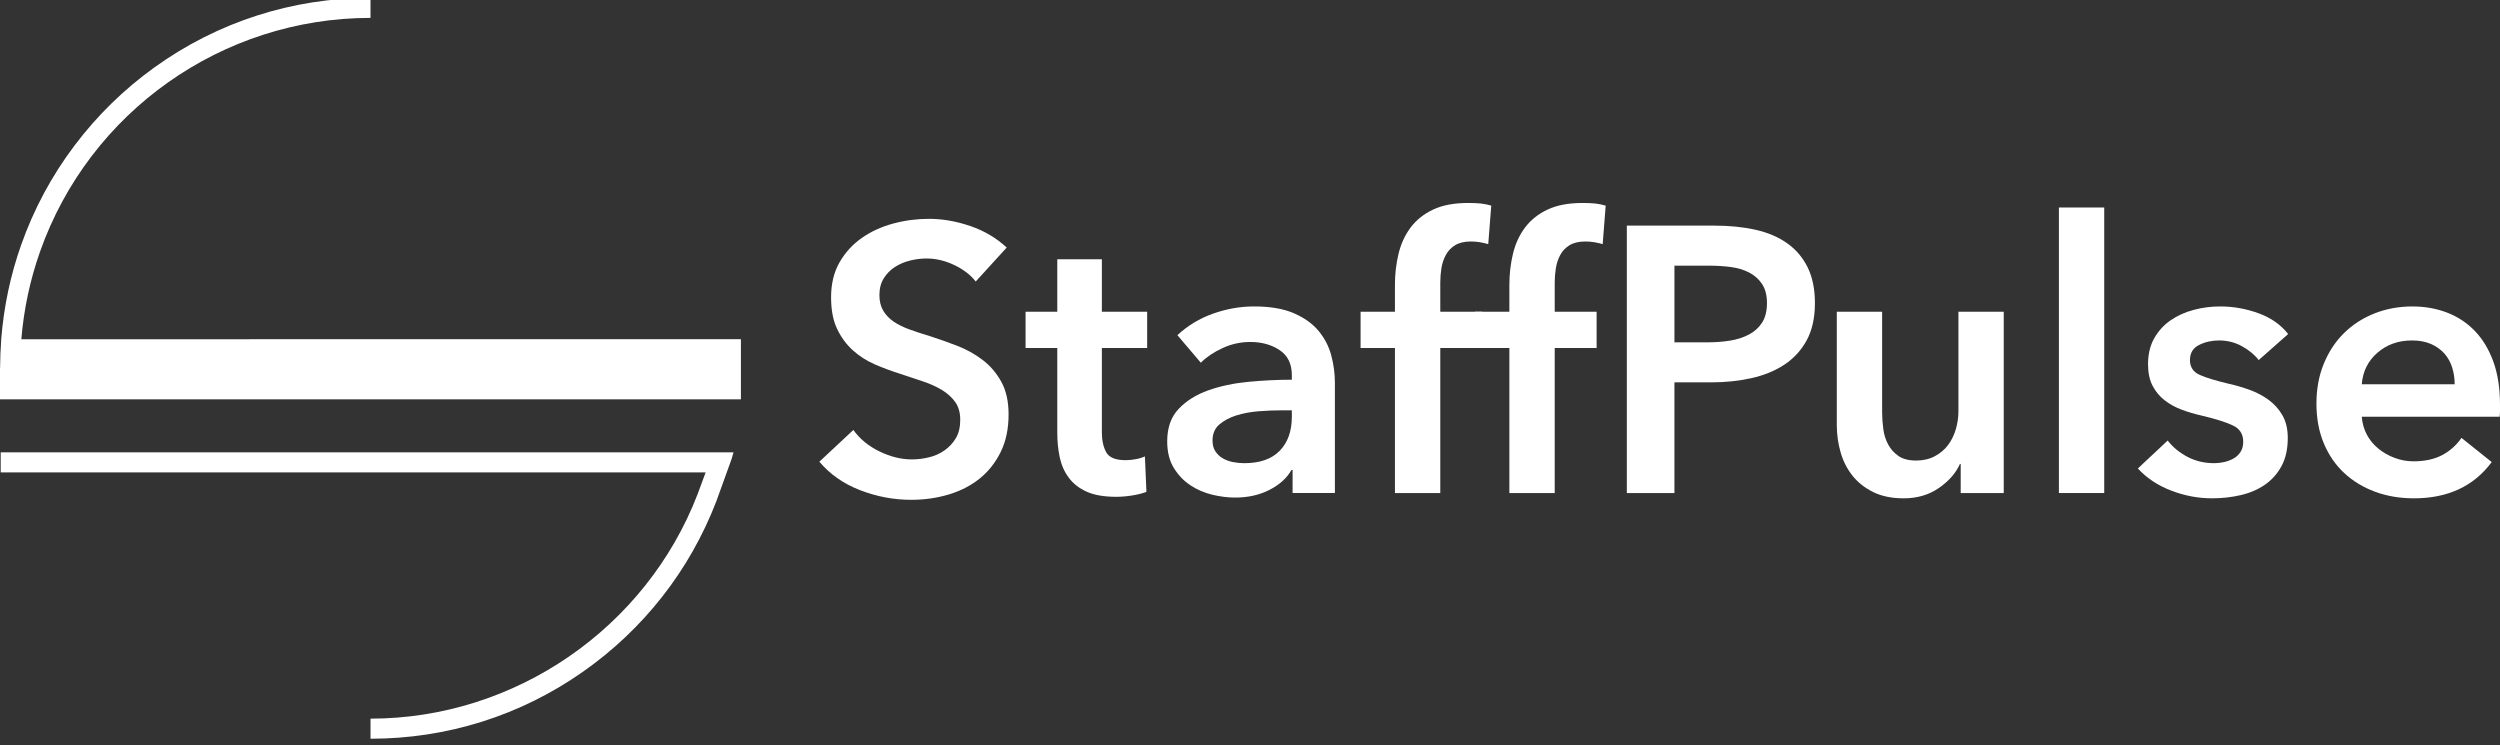 <?xml version="1.0" encoding="utf-8"?>
<!-- Generator: Adobe Illustrator 15.0.2, SVG Export Plug-In . SVG Version: 6.00 Build 0)  -->
<!DOCTYPE svg PUBLIC "-//W3C//DTD SVG 1.1//EN" "http://www.w3.org/Graphics/SVG/1.1/DTD/svg11.dtd">
<svg version="1.1" id="Layer_1" xmlns:sketch="http://www.bohemiancoding.com/sketch/ns"
	 xmlns="http://www.w3.org/2000/svg" xmlns:xlink="http://www.w3.org/1999/xlink" x="0px" y="0px" width="563.495px" height="168px"
	 viewBox="0 0 563.495 168" enable-background="new 0 0 563.495 168" xml:space="preserve">
<rect x="0" y="0" width="563.495" height="168" fill="#333333" stroke="none"/>
<title>logo-reports-white-sp-mexico</title>
<desc>Created with Sketch.</desc>
<g id="logo-reports-white-sp" transform="translate(4, 0)" sketch:type="MSLayerGroup">
	<g id="Layer_2_1_" sketch:type="MSShapeGroup">
		<path id="Shape" fill="#FFFFFF" d="M0.808,76.464c0.557-6.76,1.968-13.388,4.229-19.78C16.164,25.192,46.088,4.032,79.512,4.032
			V-0.48C61.9-0.48,45.06,4.94,30.804,15.192c-6.864,4.936-12.916,10.86-18.008,17.612c-5.145,6.82-9.185,14.352-12.021,22.38
			c-2.428,6.868-3.928,14.004-4.5,21.28h-0.004l-0.023,0.576c-0.128,1.8-0.208,3.604-0.216,5.416L-4,83.268v6.736h167V76.46
			L0.808,76.464L0.808,76.464z"/>
		<path id="Shape_1_" fill="#FFFFFF" d="M161.332,101.96l-0.433,1.5c-0.308,0.896-3.092,8.628-3.428,9.496
			c-5.992,15.584-16.416,28.903-30.16,38.512c-14.052,9.845-30.584,15.04-47.796,15.04v-4.527c32.468,0,62.104-20.353,73.74-50.648
			c0.164-0.412,0.992-2.66,1.792-4.852H-3.84v-4.521h160.115H161.332L161.332,101.96z"/>
	</g>
</g>
<g>
	<path fill="#FFFFFF" d="M219.925,63.455c-1.136-1.474-2.74-2.708-4.81-3.703c-2.072-0.991-4.159-1.489-6.257-1.489
		c-1.251,0-2.497,0.159-3.745,0.467c-1.25,0.314-2.384,0.795-3.404,1.448c-1.021,0.653-1.862,1.507-2.51,2.556
		c-0.657,1.05-0.982,2.312-0.982,3.787c0,1.36,0.286,2.525,0.852,3.493c0.566,0.964,1.349,1.787,2.343,2.466
		c0.99,0.681,2.196,1.276,3.616,1.789c1.417,0.511,2.979,1.023,4.682,1.532c1.932,0.624,3.929,1.333,6.001,2.125
		c2.072,0.798,3.974,1.85,5.705,3.154c1.731,1.304,3.149,2.949,4.258,4.939c1.104,1.985,1.657,4.45,1.657,7.402
		c0,3.234-0.595,6.061-1.787,8.473c-1.192,2.411-2.781,4.414-4.765,6.001c-1.989,1.589-4.317,2.78-6.983,3.575
		c-2.668,0.795-5.479,1.189-8.428,1.189c-3.917,0-7.746-0.724-11.492-2.167c-3.748-1.446-6.809-3.59-9.196-6.427l7.662-7.153
		c1.476,2.045,3.45,3.663,5.916,4.854c2.47,1.192,4.896,1.787,7.281,1.787c1.248,0,2.523-0.156,3.829-0.467
		c1.305-0.313,2.483-0.84,3.534-1.577c1.049-0.737,1.902-1.66,2.556-2.768c0.652-1.106,0.977-2.48,0.977-4.129
		c0-1.586-0.371-2.906-1.104-3.96c-0.739-1.049-1.732-1.958-2.979-2.722c-1.25-0.766-2.726-1.435-4.427-1.998
		c-1.704-0.568-3.493-1.166-5.365-1.79c-1.816-0.565-3.63-1.249-5.448-2.041c-1.815-0.8-3.448-1.847-4.895-3.152
		c-1.445-1.305-2.628-2.909-3.535-4.81c-0.908-1.902-1.359-4.27-1.359-7.107c0-3.065,0.64-5.707,1.915-7.919
		c1.276-2.212,2.95-4.041,5.021-5.49c2.072-1.447,4.429-2.525,7.068-3.235c2.64-0.712,5.32-1.063,8.043-1.063
		c3.066,0,6.173,0.54,9.325,1.617c3.147,1.079,5.884,2.694,8.212,4.854L219.925,63.455z"/>
	<path fill="#FFFFFF" d="M231.162,78.44v-8.173h7.149V58.431h10.046v11.836h10.212v8.173h-10.212v18.982
		c0,1.818,0.325,3.321,0.978,4.513c0.652,1.192,2.115,1.788,4.384,1.788c0.681,0,1.419-0.069,2.213-0.216
		c0.797-0.136,1.503-0.352,2.129-0.638l0.341,8.002c-0.909,0.345-1.989,0.609-3.236,0.81c-1.249,0.197-2.439,0.298-3.575,0.298
		c-2.721,0-4.936-0.381-6.641-1.147c-1.699-0.766-3.051-1.814-4.04-3.149c-0.995-1.333-1.678-2.864-2.045-4.596
		c-0.369-1.731-0.554-3.589-0.554-5.579V78.44H231.162z"/>
	<path fill="#FFFFFF" d="M291.349,105.937h-0.258c-1.021,1.813-2.667,3.304-4.937,4.471c-2.271,1.162-4.853,1.743-7.745,1.743
		c-1.649,0-3.363-0.216-5.15-0.638c-1.787-0.426-3.438-1.135-4.941-2.131c-1.502-0.989-2.751-2.295-3.743-3.913
		c-0.994-1.618-1.489-3.621-1.489-6.002c0-3.065,0.86-5.505,2.594-7.32c1.731-1.819,3.958-3.207,6.687-4.175
		c2.721-0.963,5.745-1.601,9.064-1.914c3.317-0.31,6.566-0.471,9.747-0.471v-1.021c0-2.553-0.924-4.441-2.768-5.66
		c-1.842-1.219-4.043-1.828-6.596-1.828c-2.158,0-4.23,0.452-6.215,1.361c-1.988,0.908-3.632,2.017-4.938,3.318l-5.28-6.215
		c2.327-2.152,5.009-3.772,8.048-4.851c3.033-1.079,6.112-1.62,9.232-1.62c3.636,0,6.627,0.513,8.984,1.536
		c2.354,1.022,4.215,2.355,5.576,4c1.361,1.646,2.311,3.492,2.85,5.534c0.542,2.04,0.812,4.086,0.812,6.128v24.858h-9.535V105.937z
		 M291.178,92.485h-2.3c-1.646,0-3.378,0.072-5.192,0.213c-1.816,0.142-3.489,0.455-5.023,0.938
		c-1.531,0.482-2.809,1.165-3.831,2.042c-1.022,0.881-1.532,2.086-1.532,3.617c0,0.968,0.21,1.773,0.638,2.425
		c0.426,0.655,0.981,1.182,1.661,1.576c0.68,0.399,1.447,0.684,2.297,0.854c0.853,0.167,1.703,0.251,2.553,0.251
		c3.52,0,6.188-0.935,8.006-2.81c1.815-1.869,2.723-4.422,2.723-7.657V92.485z"/>
	<path fill="#FFFFFF" d="M314.416,78.44h-7.744v-8.173h7.744v-6.044c0-2.441,0.271-4.78,0.811-7.024
		c0.537-2.242,1.449-4.211,2.723-5.916c1.279-1.702,2.967-3.049,5.07-4.043c2.098-0.994,4.732-1.49,7.913-1.49
		c1.138,0,2.085,0.042,2.851,0.124c0.771,0.088,1.549,0.245,2.342,0.472l-0.678,8.682c-0.568-0.169-1.182-0.308-1.833-0.423
		c-0.651-0.113-1.347-0.174-2.086-0.174c-1.476,0-2.667,0.29-3.575,0.853c-0.906,0.568-1.603,1.306-2.084,2.213
		c-0.484,0.908-0.812,1.903-0.98,2.979c-0.17,1.081-0.252,2.13-0.252,3.152v6.64h9.445v8.173h-9.445v32.689h-10.221V78.44z"/>
	<path fill="#FFFFFF" d="M340.21,78.44h-7.745v-8.173h7.745v-6.044c0-2.441,0.27-4.78,0.812-7.024
		c0.535-2.242,1.447-4.211,2.721-5.916c1.279-1.702,2.965-3.049,5.068-4.043c2.1-0.994,4.736-1.49,7.916-1.49
		c1.135,0,2.086,0.042,2.851,0.124c0.77,0.088,1.548,0.245,2.341,0.472l-0.678,8.682c-0.57-0.169-1.182-0.308-1.832-0.423
		c-0.652-0.113-1.349-0.174-2.086-0.174c-1.477,0-2.668,0.29-3.574,0.853c-0.91,0.568-1.607,1.306-2.086,2.213
		c-0.485,0.908-0.811,1.903-0.98,2.979c-0.17,1.081-0.254,2.13-0.254,3.152v6.64h9.446v8.173h-9.446v32.689H340.21V78.44z"/>
	<path fill="#FFFFFF" d="M366.686,50.854h19.665c3.459,0,6.581,0.313,9.362,0.941c2.779,0.622,5.164,1.645,7.151,3.062
		c1.986,1.419,3.518,3.234,4.598,5.447c1.077,2.213,1.618,4.88,1.618,8.003c0,3.348-0.627,6.157-1.873,8.427
		c-1.249,2.273-2.939,4.101-5.065,5.491c-2.131,1.391-4.611,2.401-7.452,3.024c-2.836,0.622-5.843,0.933-9.022,0.933h-8.255v24.946
		h-10.727V50.854z M384.904,77.162c1.757,0,3.431-0.13,5.021-0.381c1.59-0.257,3.008-0.71,4.258-1.367
		c1.248-0.651,2.239-1.544,2.979-2.68c0.737-1.132,1.109-2.608,1.109-4.426c0-1.757-0.372-3.192-1.109-4.301
		c-0.739-1.104-1.719-1.969-2.938-2.594c-1.218-0.622-2.61-1.035-4.169-1.236c-1.562-0.198-3.162-0.297-4.812-0.297h-7.828v17.282
		H384.904z"/>
	<path fill="#FFFFFF" d="M451.641,111.129h-9.705v-6.556h-0.171c-0.906,2.044-2.482,3.848-4.725,5.403
		c-2.241,1.564-4.893,2.344-7.96,2.344c-2.666,0-4.953-0.468-6.851-1.402c-1.901-0.941-3.465-2.174-4.684-3.703
		c-1.218-1.535-2.112-3.297-2.682-5.28c-0.568-1.987-0.852-4.027-0.852-6.131V70.267h10.215v22.646c0,1.194,0.088,2.438,0.258,3.742
		c0.168,1.31,0.538,2.484,1.106,3.534c0.565,1.05,1.345,1.917,2.338,2.599c0.993,0.679,2.313,1.02,3.96,1.02
		c1.59,0,2.993-0.326,4.216-0.978c1.22-0.651,2.213-1.491,2.979-2.513s1.349-2.198,1.746-3.531c0.395-1.337,0.595-2.679,0.595-4.043
		V70.267h10.216V111.129z"/>
	<path fill="#FFFFFF" d="M464.073,46.771h10.215v64.357h-10.215V46.771z"/>
	<path fill="#FFFFFF" d="M509.106,81.161c-0.906-1.191-2.159-2.227-3.744-3.105c-1.59-0.881-3.323-1.321-5.199-1.321
		c-1.646,0-3.146,0.344-4.508,1.023c-1.361,0.682-2.045,1.818-2.045,3.403c0,1.592,0.753,2.713,2.258,3.365
		c1.501,0.654,3.701,1.32,6.597,2.001c1.53,0.34,3.08,0.795,4.638,1.359c1.563,0.571,2.983,1.322,4.257,2.257
		c1.279,0.935,2.314,2.099,3.109,3.492c0.795,1.389,1.19,3.079,1.19,5.065c0,2.496-0.469,4.608-1.402,6.342
		c-0.939,1.73-2.186,3.133-3.75,4.21c-1.557,1.082-3.376,1.862-5.445,2.345c-2.076,0.48-4.215,0.723-6.427,0.723
		c-3.181,0-6.27-0.583-9.28-1.748c-3.005-1.157-5.504-2.822-7.488-4.978l6.724-6.3c1.136,1.477,2.611,2.696,4.426,3.663
		c1.812,0.96,3.832,1.442,6.044,1.442c0.738,0,1.489-0.084,2.254-0.251c0.766-0.17,1.478-0.442,2.133-0.812
		c0.649-0.368,1.174-0.862,1.571-1.49c0.4-0.622,0.597-1.387,0.597-2.297c0-1.705-0.779-2.925-2.34-3.66
		c-1.562-0.739-3.902-1.476-7.022-2.215c-1.531-0.338-3.021-0.776-4.469-1.319c-1.449-0.538-2.743-1.245-3.872-2.126
		c-1.138-0.881-2.045-1.97-2.729-3.28c-0.681-1.303-1.021-2.923-1.021-4.848c0-2.274,0.47-4.23,1.405-5.876
		c0.939-1.645,2.169-2.992,3.704-4.044c1.53-1.048,3.264-1.831,5.193-2.34c1.929-0.512,3.915-0.77,5.957-0.77
		c2.95,0,5.833,0.513,8.643,1.536c2.809,1.022,5.034,2.583,6.682,4.684L509.106,81.161z"/>
	<path fill="#FFFFFF" d="M563.495,91.207c0,0.458,0,0.908,0,1.359c0,0.46-0.028,0.912-0.082,1.367h-31.074
		c0.112,1.475,0.497,2.821,1.147,4.043c0.652,1.223,1.518,2.268,2.6,3.148c1.075,0.885,2.296,1.575,3.663,2.084
		c1.36,0.514,2.775,0.771,4.253,0.771c2.553,0,4.709-0.473,6.471-1.407c1.759-0.938,3.205-2.228,4.341-3.871l6.812,5.448
		c-4.033,5.445-9.877,8.171-17.54,8.171c-3.177,0-6.099-0.499-8.768-1.489c-2.667-0.99-4.981-2.397-6.937-4.214
		c-1.96-1.818-3.492-4.045-4.597-6.684c-1.11-2.64-1.663-5.633-1.663-8.983c0-3.289,0.553-6.284,1.663-8.977
		c1.104-2.694,2.621-4.996,4.551-6.896c1.932-1.901,4.219-3.378,6.855-4.428c2.642-1.048,5.489-1.577,8.557-1.577
		c2.836,0,5.457,0.472,7.873,1.407c2.412,0.936,4.497,2.329,6.256,4.17c1.76,1.847,3.136,4.144,4.131,6.898
		C563,84.301,563.495,87.519,563.495,91.207z M553.281,86.612c0-1.307-0.186-2.555-0.557-3.747c-0.363-1.19-0.947-2.239-1.74-3.152
		c-0.795-0.903-1.804-1.627-3.023-2.169c-1.221-0.54-2.653-0.81-4.3-0.81c-3.063,0-5.661,0.923-7.79,2.768
		c-2.126,1.848-3.304,4.215-3.531,7.109H553.281z"/>
</g>
</svg>
